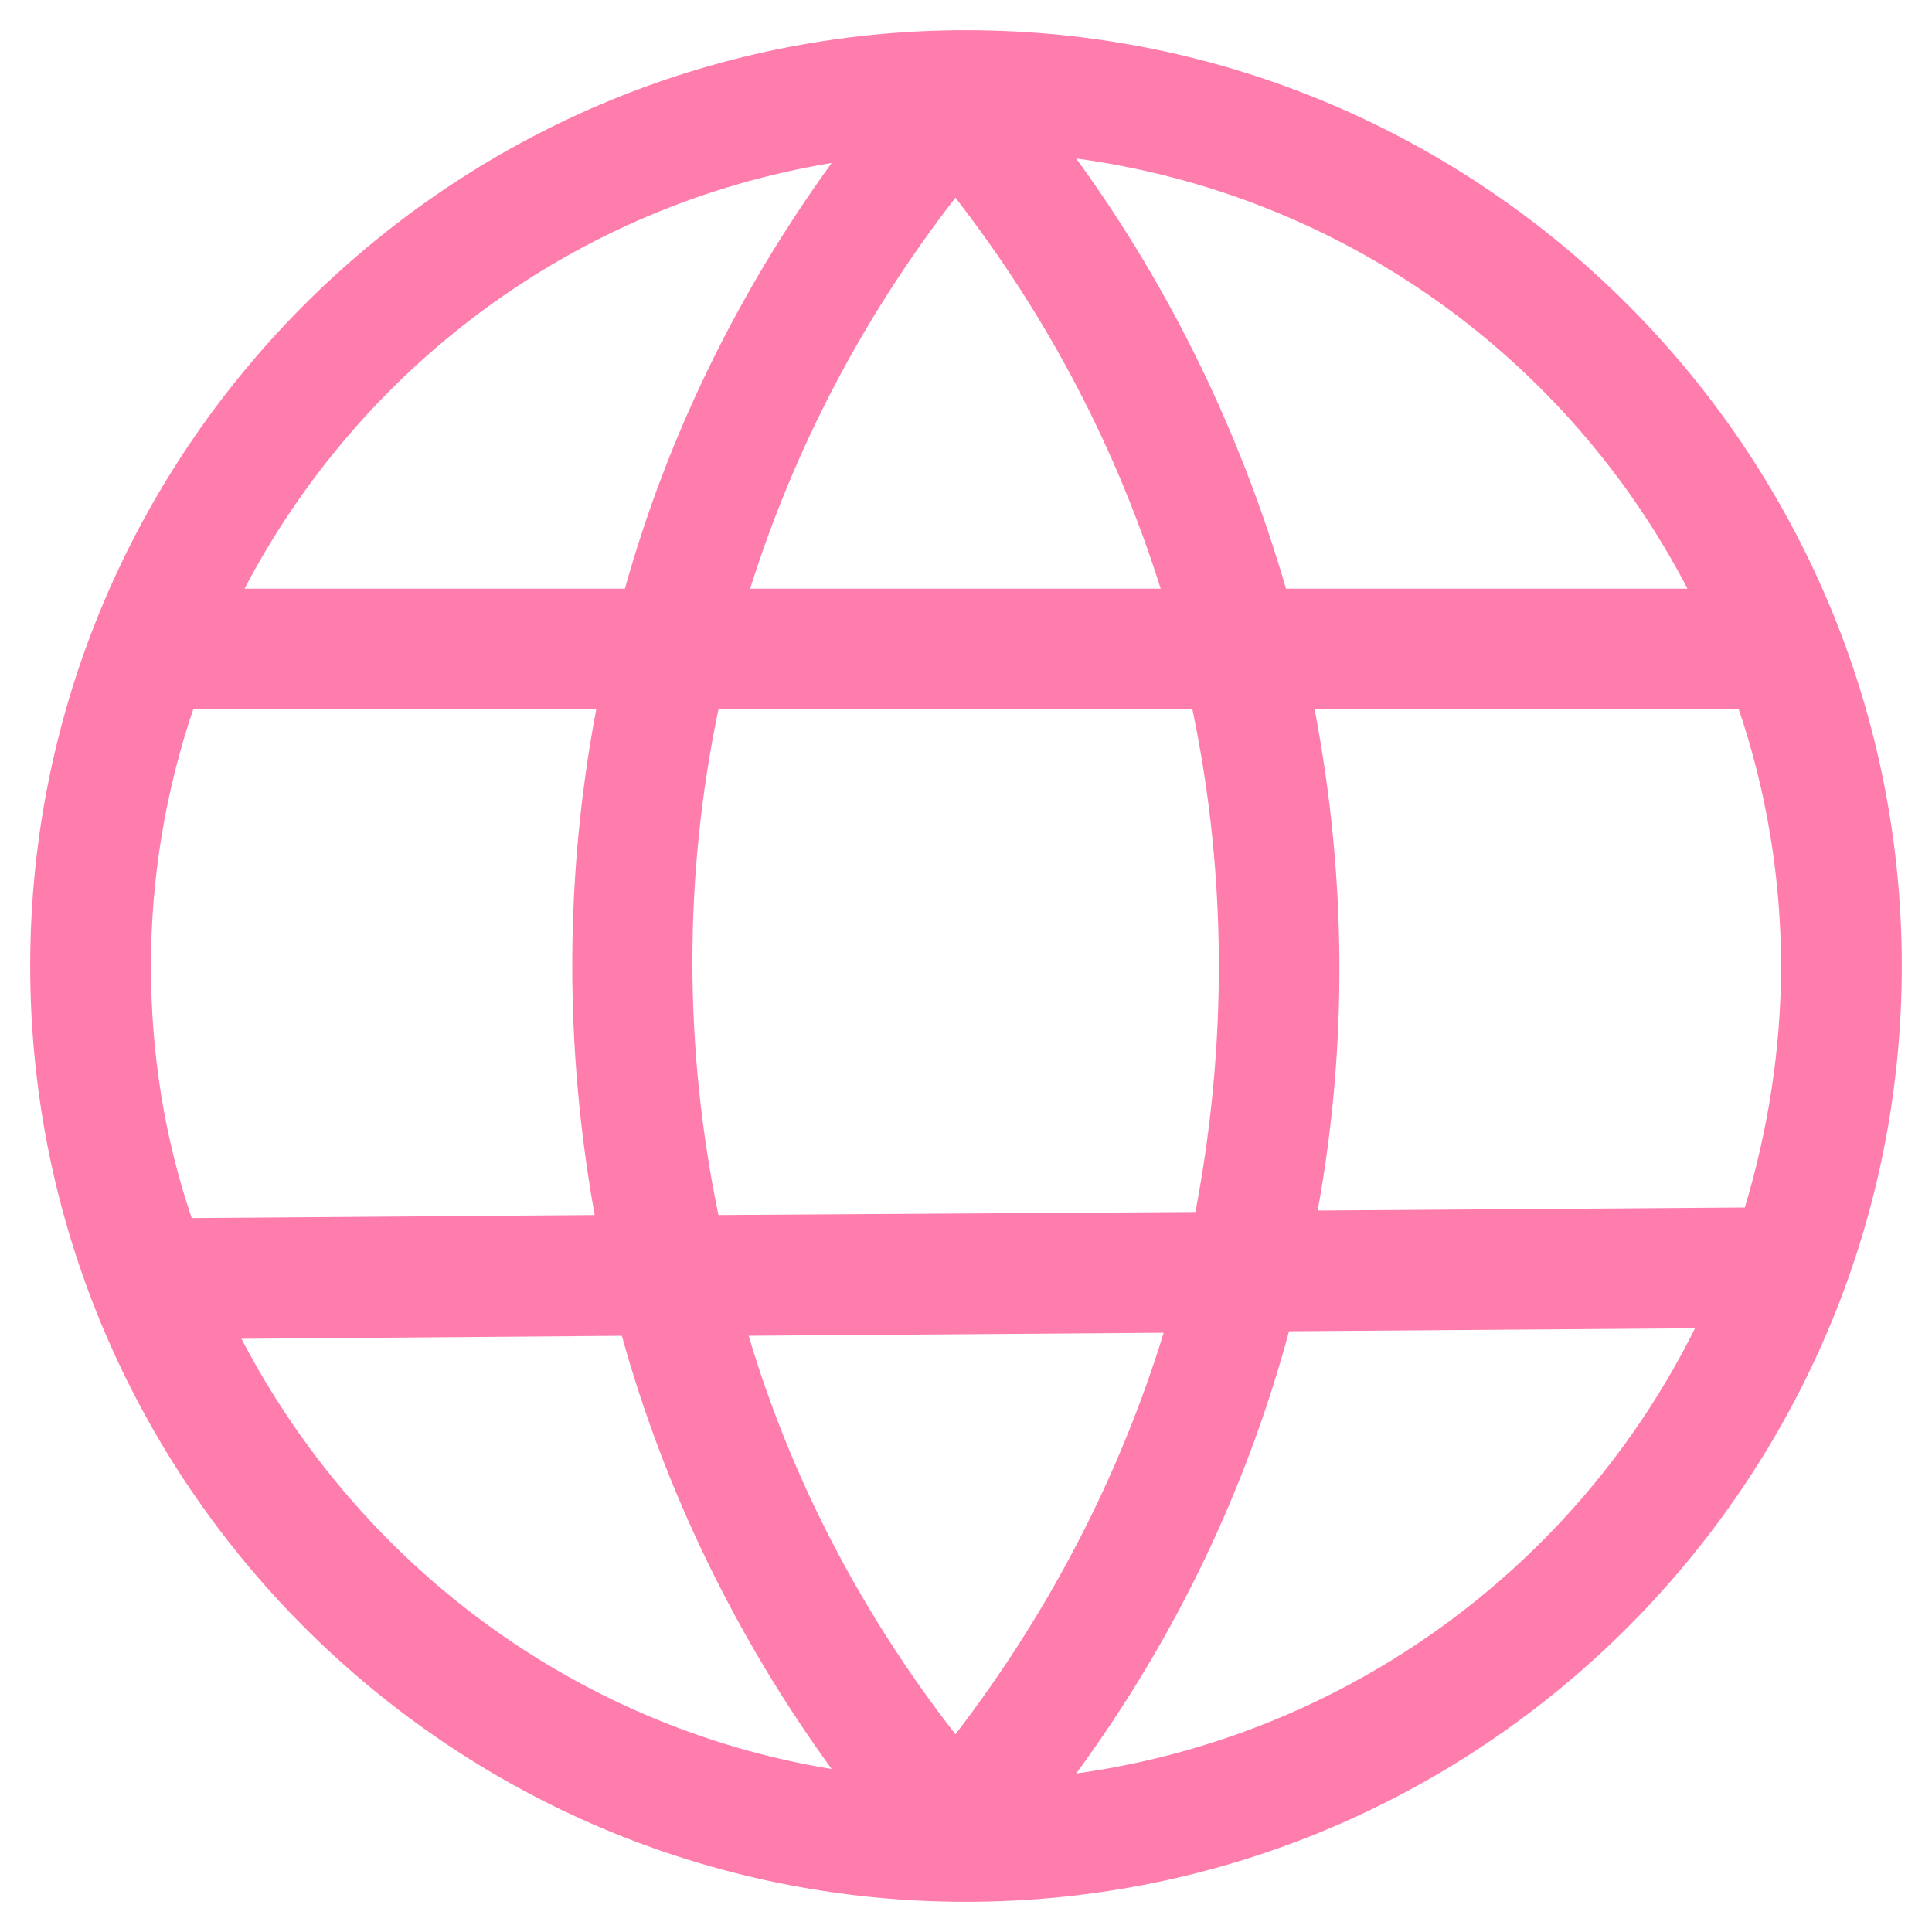 <svg width="30" height="30" viewBox="0 0 30 30" fill="none" xmlns="http://www.w3.org/2000/svg">
<path d="M15 29.531C23.016 29.531 29.531 23.016 29.531 15C29.531 6.984 23.016 0.469 15 0.469C6.984 0.469 0.469 6.984 0.469 15C0.469 23.016 6.984 29.531 15 29.531ZM3.75 20.789L9.656 20.742C10.312 23.109 11.414 25.406 12.914 27.469C8.906 26.812 5.555 24.258 3.75 20.789ZM11.156 11.016H18.516C19.055 13.594 19.055 16.242 18.562 18.82L11.156 18.867C10.617 16.266 10.617 13.594 11.156 11.016ZM14.836 26.93C13.359 25.031 12.281 22.945 11.625 20.742L18.07 20.695C17.391 22.898 16.312 25.008 14.836 26.93ZM16.711 27.539C18.258 25.43 19.359 23.109 20.016 20.672L26.32 20.625C24.492 24.305 20.93 26.953 16.711 27.539ZM27.656 15C27.656 16.312 27.445 17.578 27.094 18.75L20.461 18.797C20.93 16.219 20.906 13.594 20.414 11.016H27C27.422 12.258 27.656 13.617 27.656 15ZM26.203 9.141H19.969C19.289 6.797 18.211 4.523 16.711 2.461C20.859 3.023 24.352 5.578 26.203 9.141ZM18.023 9.141H11.648C12.328 6.984 13.383 4.945 14.836 3.07C16.289 4.945 17.344 6.984 18.023 9.141ZM12.914 2.531C11.438 4.57 10.359 6.797 9.703 9.141H3.797C5.602 5.695 8.93 3.188 12.914 2.531ZM9.258 11.016C8.766 13.617 8.766 16.266 9.234 18.867L2.977 18.914C2.555 17.672 2.344 16.359 2.344 15C2.344 13.617 2.578 12.258 3 11.016H9.258Z" fill="#FF7DAD"/>
</svg>
